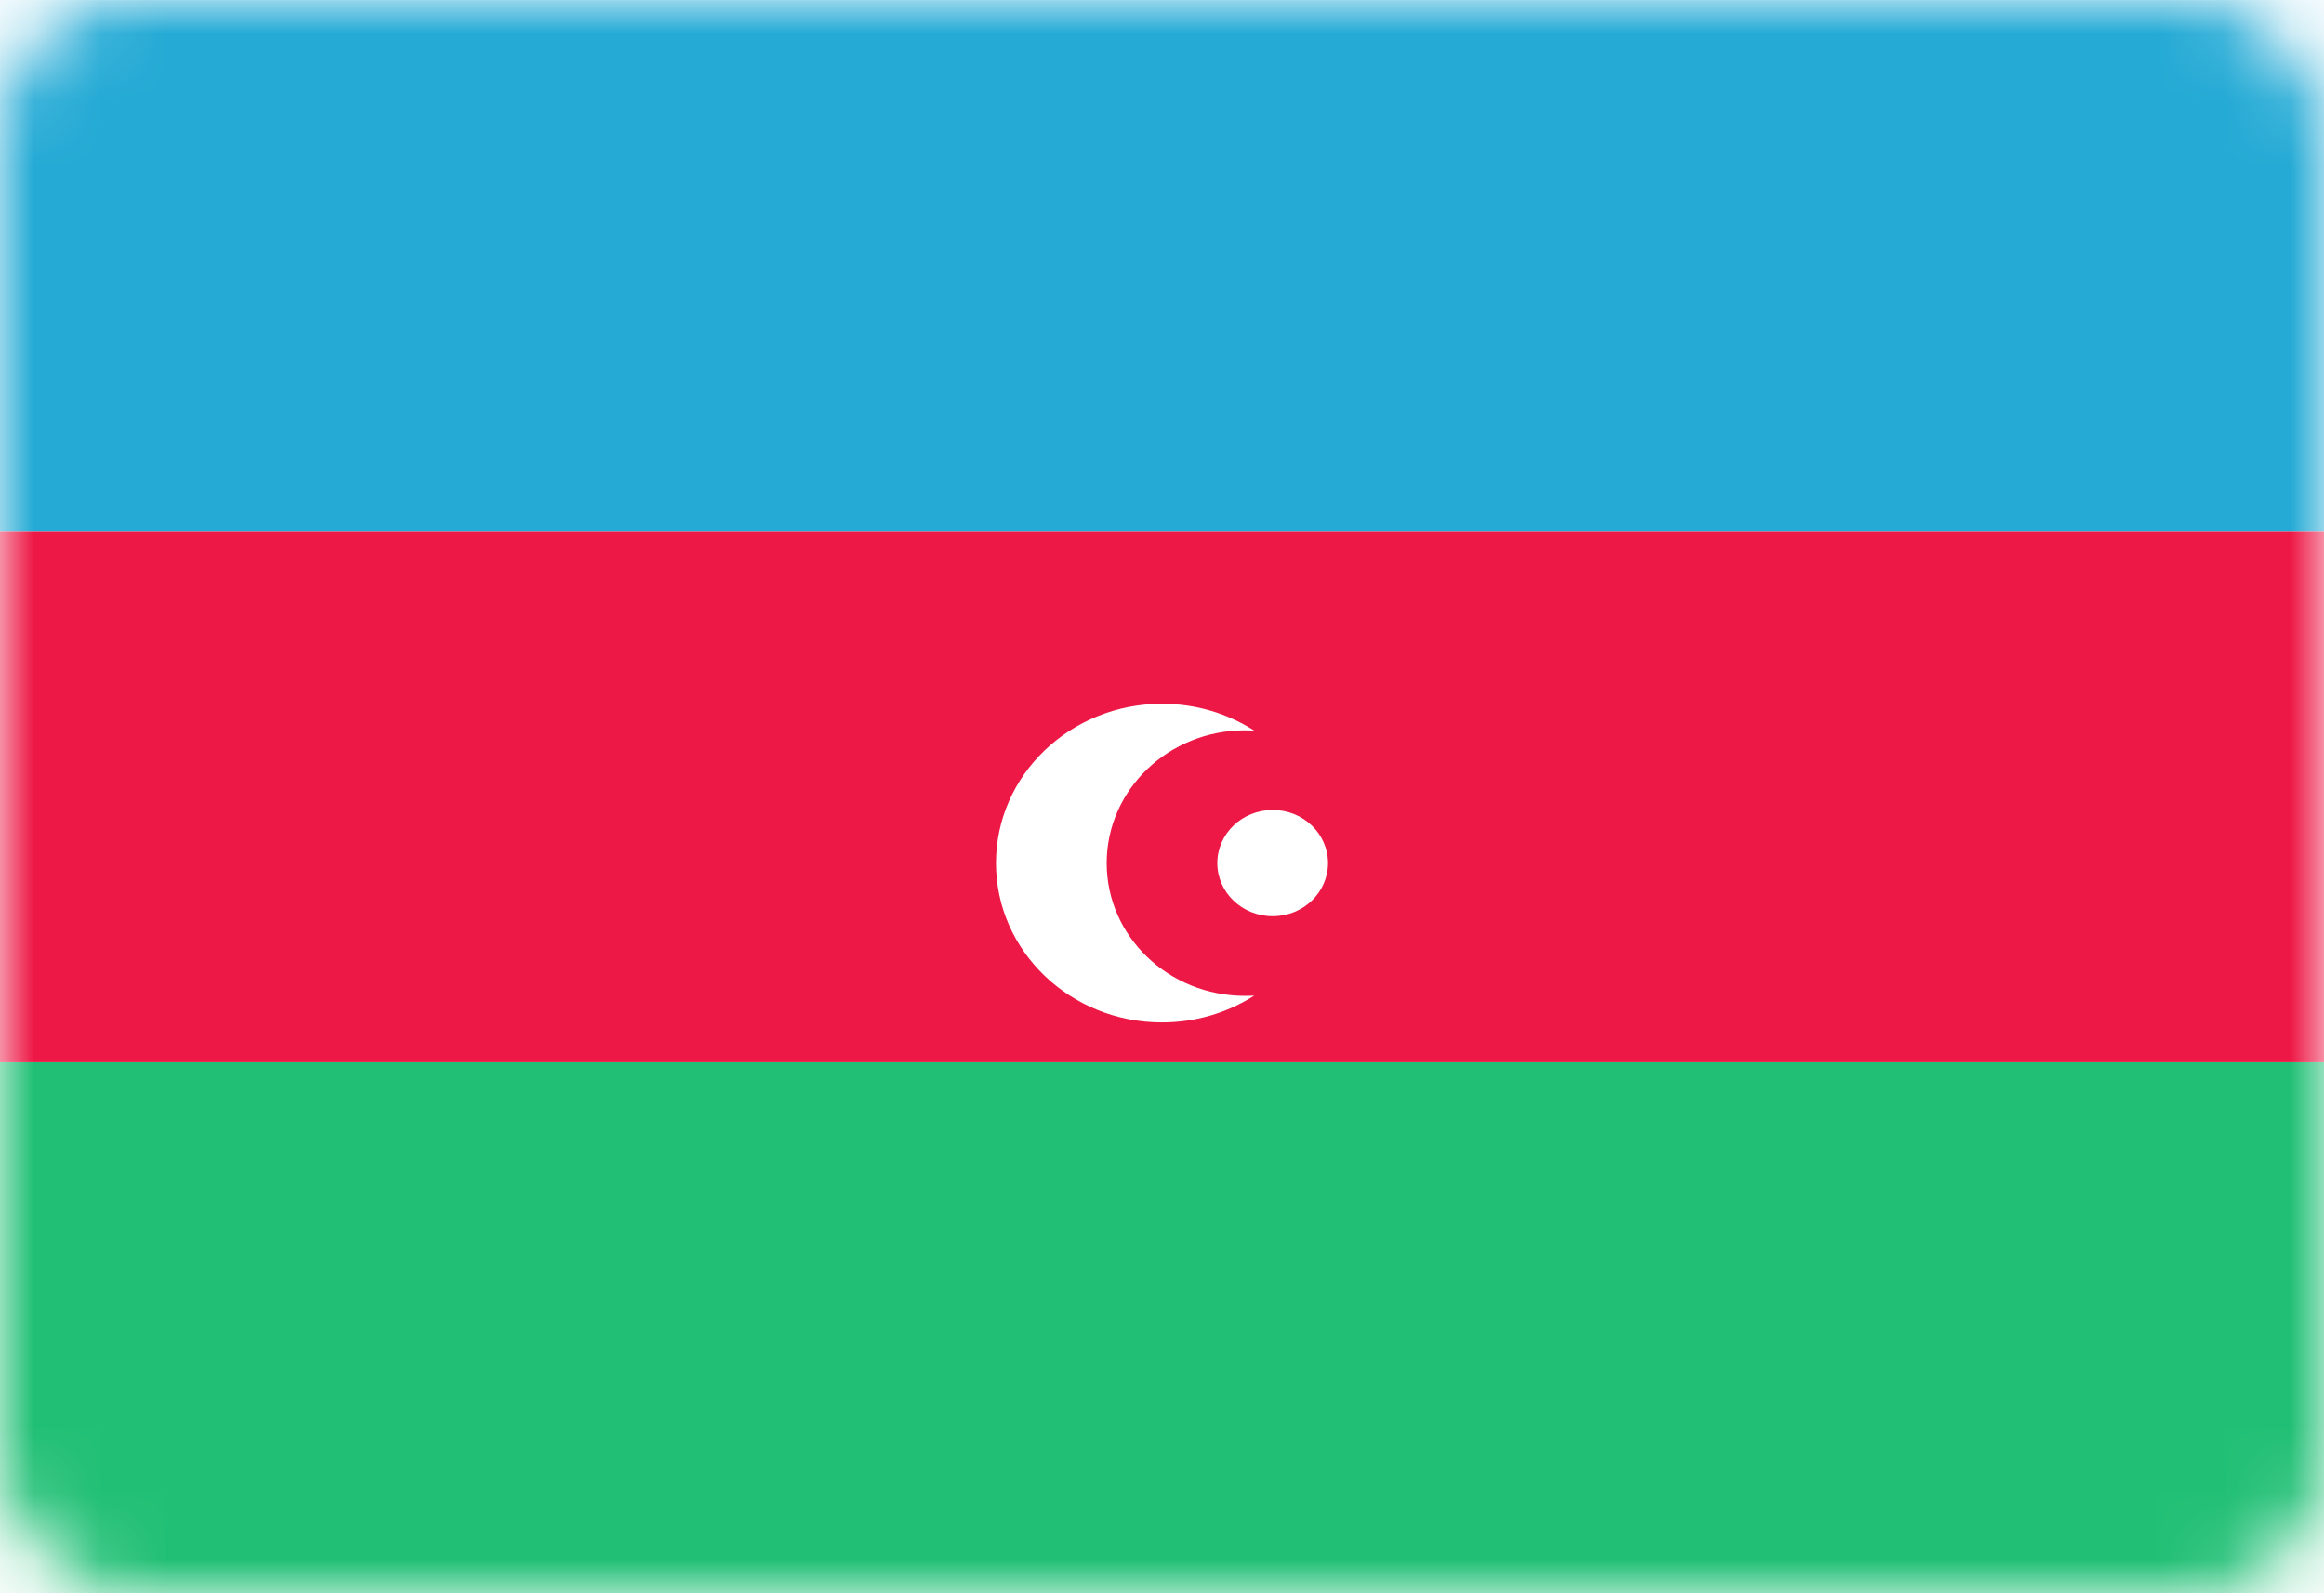 <svg width="35" height="24" viewBox="0 0 35 24" fill="none" xmlns="http://www.w3.org/2000/svg">
<rect y="0.001" width="35" height="24" rx="2" fill="white"/>
<mask id="mask0_636_25163" style="mask-type:alpha" maskUnits="userSpaceOnUse" x="0" y="0" width="35" height="25">
<rect y="0.001" width="35" height="24" rx="2" fill="white"/>
</mask>
<g mask="url(#mask0_636_25163)">
<path fill-rule="evenodd" clip-rule="evenodd" d="M0 8.001H35V0.001H0V8.001Z" fill="#24AAD5"/>
<path fill-rule="evenodd" clip-rule="evenodd" d="M0 24.001H35V16.001H0V24.001Z" fill="#21BF75"/>
<path fill-rule="evenodd" clip-rule="evenodd" d="M0 16.001H35V8.001H0V16.001Z" fill="#ED1845"/>
<g filter="url(#filter0_d_636_25163)">
<path fill-rule="evenodd" clip-rule="evenodd" d="M17.5 14.401C18.014 14.401 18.492 14.252 18.889 13.997C18.843 14 18.797 14.001 18.75 14.001C17.599 14.001 16.667 13.106 16.667 12.001C16.667 10.896 17.599 10.001 18.75 10.001C18.797 10.001 18.843 10.003 18.889 10.005C18.492 9.75 18.014 9.601 17.5 9.601C16.119 9.601 15 10.676 15 12.001C15 13.327 16.119 14.401 17.5 14.401ZM20 12.001C20 12.443 19.627 12.801 19.167 12.801C18.706 12.801 18.333 12.443 18.333 12.001C18.333 11.559 18.706 11.201 19.167 11.201C19.627 11.201 20 11.559 20 12.001Z" fill="white"/>
</g>
</g>
<defs>
<filter id="filter0_d_636_25163" x="15" y="9.601" width="5" height="5.8" filterUnits="userSpaceOnUse" color-interpolation-filters="sRGB">
<feFlood flood-opacity="0" result="BackgroundImageFix"/>
<feColorMatrix in="SourceAlpha" type="matrix" values="0 0 0 0 0 0 0 0 0 0 0 0 0 0 0 0 0 0 127 0" result="hardAlpha"/>
<feOffset dy="1"/>
<feColorMatrix type="matrix" values="0 0 0 0 0 0 0 0 0 0 0 0 0 0 0 0 0 0 0.06 0"/>
<feBlend mode="normal" in2="BackgroundImageFix" result="effect1_dropShadow_636_25163"/>
<feBlend mode="normal" in="SourceGraphic" in2="effect1_dropShadow_636_25163" result="shape"/>
</filter>
</defs>
</svg>
